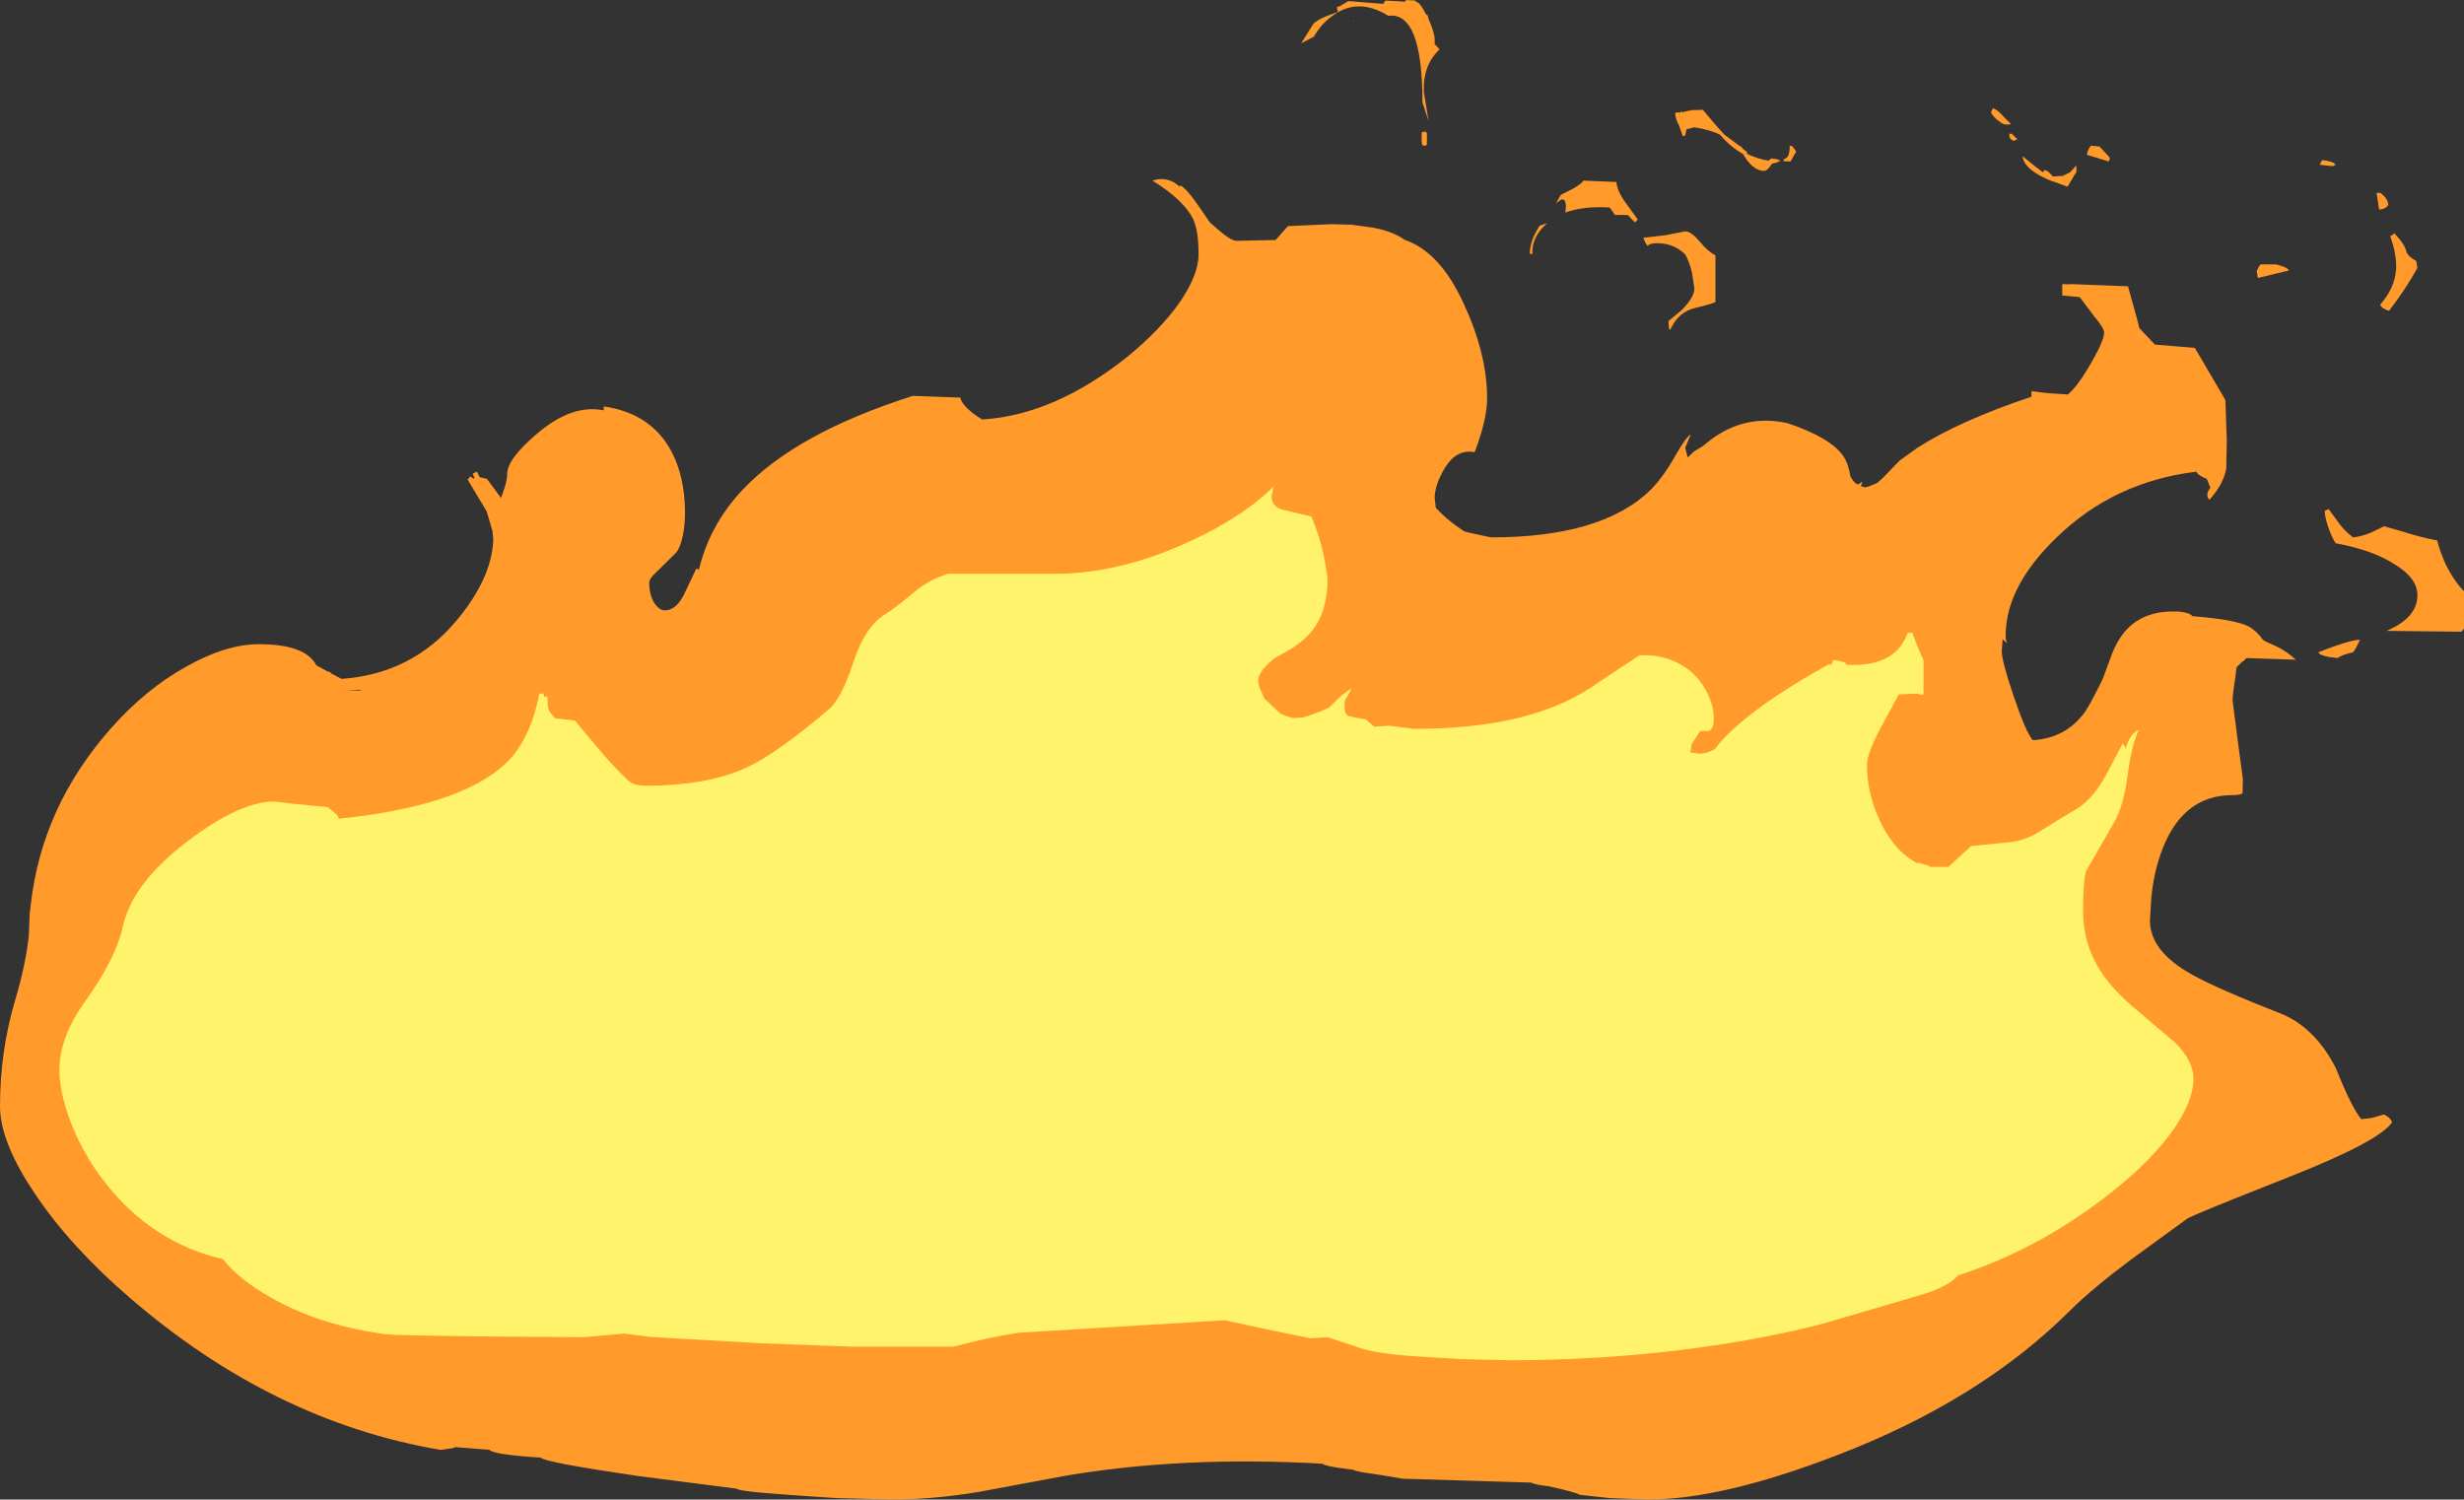 <?xml version="1.0" encoding="UTF-8" standalone="no"?>
<svg xmlns:ffdec="https://www.free-decompiler.com/flash" xmlns:xlink="http://www.w3.org/1999/xlink" ffdec:objectType="shape" height="270.25px" width="444.05px" xmlns="http://www.w3.org/2000/svg">
  <rect width="100%" height="100%" fill="#333333" stroke="none"/>
  <g transform="matrix(1.0, 0.0, 0.0, 1.0, 218.65, 520.75)">
    <path d="M83.95 -498.1 Q83.25 -499.4 83.25 -500.3 L83.45 -500.5 84.2 -500.45 84.25 -500.75 84.4 -500.5 86.2 -500.9 88.25 -500.95 Q90.45 -498.25 92.1 -496.5 L95.05 -494.3 95.2 -494.35 95.35 -494.0 96.25 -493.3 96.15 -493.05 Q97.95 -492.15 100.05 -491.8 L100.6 -492.2 Q102.15 -492.05 102.2 -491.7 L101.45 -491.65 101.85 -491.65 Q101.75 -491.4 100.8 -491.3 L100.5 -491.0 Q99.85 -489.95 99.25 -489.95 97.65 -489.95 96.1 -492.0 L95.45 -493.0 Q93.7 -494.0 92.2 -495.5 L91.3 -496.5 Q89.4 -497.4 86.7 -497.8 L85.3 -497.45 85.0 -496.25 84.6 -496.25 83.95 -498.1 M140.15 -500.5 L140.35 -500.95 140.55 -501.25 Q141.6 -500.75 142.3 -499.85 L143.55 -498.6 Q144.15 -498.3 142.95 -498.3 142.3 -498.3 141.55 -498.95 140.65 -499.55 140.15 -500.5 M144.25 -495.35 Q143.75 -495.6 143.6 -495.8 143.45 -496.1 143.45 -496.65 L143.9 -496.65 144.9 -495.65 144.25 -495.35 M25.25 -516.9 L25.2 -517.0 25.45 -517.0 25.25 -516.9 M36.4 -520.65 L36.6 -520.35 36.85 -520.35 Q37.45 -519.9 38.35 -518.15 L38.65 -518.0 38.8 -517.3 Q39.9 -514.9 39.9 -513.6 L39.9 -512.8 40.8 -511.85 Q37.75 -509.05 37.95 -504.2 L38.8 -498.95 37.95 -501.55 37.7 -502.25 Q37.7 -518.7 31.55 -517.9 26.0 -521.35 21.35 -517.8 19.4 -516.4 18.15 -514.15 L15.85 -512.95 18.0 -516.4 Q18.95 -517.45 22.5 -518.6 22.3 -518.9 22.3 -519.55 L22.65 -519.55 24.35 -520.55 30.65 -520.05 30.8 -520.35 31.05 -520.65 34.6 -520.45 34.75 -520.75 36.4 -520.65 M38.3 -497.0 L38.5 -496.75 38.5 -495.8 38.5 -494.75 38.3 -494.5 37.85 -494.5 37.6 -494.75 37.55 -495.8 37.55 -496.75 37.7 -497.0 38.3 -497.0 M74.25 -484.3 L76.5 -481.2 76.0 -480.65 74.7 -482.0 72.4 -482.0 71.45 -483.35 Q66.75 -483.65 63.45 -482.45 L63.55 -483.4 Q63.55 -485.1 62.65 -484.75 L61.75 -484.1 62.65 -485.65 Q66.2 -487.3 66.7 -488.2 L72.65 -487.95 Q72.8 -486.3 74.25 -484.3 M77.85 -477.05 L77.5 -477.9 81.45 -478.35 85.0 -479.05 Q86.1 -479.05 87.5 -477.4 89.2 -475.35 90.5 -474.75 L90.5 -466.35 Q90.2 -466.05 86.85 -465.25 83.9 -464.55 82.5 -461.6 L82.3 -461.3 Q82.05 -461.35 82.05 -462.9 L84.4 -464.85 Q86.7 -467.15 86.7 -468.75 L86.3 -471.5 Q85.7 -473.95 85.0 -474.95 83.1 -476.75 80.55 -476.9 78.95 -477.05 78.25 -476.45 L77.85 -477.05 M60.15 -480.5 Q57.5 -478.2 57.5 -475.3 L57.5 -474.9 57.05 -475.05 Q57.05 -477.4 58.85 -480.1 L60.15 -480.5 M49.35 -449.0 Q49.35 -445.1 47.1 -439.25 43.7 -439.9 41.55 -436.1 39.9 -433.2 39.9 -431.0 L40.1 -429.25 Q41.2 -428.0 42.85 -426.7 43.7 -426.0 45.2 -425.0 L46.1 -424.75 50.05 -423.9 Q70.1 -423.9 78.85 -432.5 81.25 -434.95 83.4 -438.85 85.25 -442.05 86.05 -442.45 L85.05 -440.05 85.5 -438.3 86.65 -439.4 88.3 -440.4 89.6 -441.45 Q95.8 -446.15 103.45 -444.5 111.2 -441.9 113.5 -438.6 114.45 -437.25 114.85 -434.8 115.6 -433.6 116.05 -433.5 L116.15 -433.4 117.0 -433.95 116.7 -433.15 117.45 -432.9 Q118.45 -433.15 119.65 -433.7 L120.7 -434.65 123.7 -437.75 126.9 -440.05 Q134.45 -444.9 147.45 -449.25 L147.45 -450.25 150.3 -449.9 154.0 -449.65 Q155.65 -451.05 157.5 -454.15 160.55 -459.2 160.55 -460.8 160.55 -461.6 158.75 -463.75 L156.15 -467.2 153.0 -467.5 153.0 -469.55 154.5 -469.5 154.5 -469.55 164.85 -469.15 166.55 -463.0 166.9 -461.6 169.7 -458.65 176.9 -458.05 182.4 -448.65 182.65 -441.3 182.55 -436.25 Q182.0 -433.4 179.5 -430.65 178.7 -431.6 179.7 -432.85 L179.05 -434.45 Q178.6 -434.6 178.1 -434.9 177.2 -435.35 177.2 -435.75 162.4 -433.95 152.1 -424.0 142.8 -415.1 142.8 -406.2 142.8 -405.3 143.05 -404.8 L142.25 -405.55 142.1 -403.35 Q142.1 -401.6 144.25 -395.25 146.45 -388.75 147.7 -387.35 153.4 -387.7 156.75 -392.0 157.7 -393.05 160.3 -398.4 L161.5 -401.65 Q162.35 -404.15 163.35 -405.65 166.45 -410.55 173.0 -410.55 175.75 -410.55 176.45 -409.7 184.25 -409.1 186.7 -407.8 188.1 -406.95 189.15 -405.45 189.4 -405.2 191.5 -404.3 193.3 -403.5 195.1 -401.85 L186.2 -402.15 185.65 -401.6 185.55 -401.6 184.45 -400.55 184.4 -400.4 184.15 -398.4 Q183.75 -395.95 183.7 -394.7 L183.7 -394.45 184.6 -387.45 185.55 -380.35 185.5 -377.85 Q185.3 -377.45 183.7 -377.45 174.3 -377.45 170.65 -366.6 169.45 -363.15 169.05 -358.9 L168.8 -354.85 Q168.8 -349.35 176.3 -345.15 180.8 -342.6 192.95 -337.85 198.75 -335.2 202.3 -328.25 205.25 -320.9 206.9 -319.05 L208.7 -319.25 211.0 -319.9 Q212.1 -319.35 212.45 -318.5 210.2 -315.1 194.05 -308.7 176.4 -301.75 175.5 -301.1 L165.4 -293.75 Q158.5 -288.6 154.5 -284.65 138.25 -268.4 112.45 -258.5 91.75 -250.5 78.35 -250.5 L71.5 -250.75 66.05 -251.35 Q65.2 -251.85 60.4 -252.9 57.95 -253.15 57.3 -253.55 L34.15 -254.25 29.65 -255.0 Q25.5 -255.55 25.25 -255.85 L22.65 -256.2 Q20.0 -256.6 19.7 -256.95 -5.7 -258.4 -27.1 -254.7 L-42.35 -251.85 Q-50.65 -250.5 -57.8 -250.5 L-67.9 -250.75 -76.65 -251.35 -81.1 -251.7 Q-85.6 -252.1 -85.9 -252.45 L-103.75 -254.75 Q-120.5 -257.2 -121.2 -258.05 -129.75 -258.6 -130.45 -259.45 L-136.65 -259.95 Q-136.8 -259.8 -137.05 -259.75 L-139.3 -259.45 Q-169.5 -264.6 -195.25 -286.85 -205.95 -296.05 -212.35 -305.6 -218.65 -314.95 -218.65 -321.35 -218.65 -331.25 -215.95 -340.4 -214.0 -346.9 -213.45 -352.2 L-213.3 -356.15 -213.1 -357.75 Q-211.1 -375.45 -198.6 -389.55 -192.35 -396.6 -185.1 -400.6 -177.95 -404.65 -172.0 -404.65 -163.6 -404.65 -161.65 -400.85 L-159.75 -399.8 -159.05 -399.55 -159.0 -399.4 -157.1 -398.4 Q-144.35 -399.3 -136.3 -409.0 -130.05 -416.5 -129.75 -423.45 L-129.9 -425.05 -130.95 -428.6 -134.4 -434.35 -134.15 -434.5 -133.95 -434.9 -133.25 -434.45 -133.15 -434.6 -133.45 -435.4 -132.7 -435.75 -132.2 -434.75 -130.9 -434.45 -128.35 -431.0 -127.7 -432.9 Q-127.25 -434.35 -127.25 -435.3 -127.25 -438.05 -121.8 -442.65 -115.55 -447.95 -109.85 -446.8 L-109.85 -447.5 Q-101.35 -446.3 -97.65 -439.4 -95.2 -434.75 -95.2 -428.3 -95.2 -426.1 -95.6 -424.2 -96.05 -422.05 -96.8 -421.15 L-100.5 -417.5 Q-101.65 -416.5 -101.65 -415.7 -101.65 -413.6 -100.75 -412.1 -99.85 -410.75 -98.85 -410.75 -96.6 -410.75 -95.1 -414.2 L-93.15 -418.3 -92.7 -418.05 Q-90.8 -426.1 -84.85 -432.45 -75.2 -442.7 -54.15 -449.4 L-45.6 -449.1 Q-45.2 -447.35 -41.65 -445.15 -28.55 -445.95 -15.3 -456.6 -9.65 -461.25 -6.2 -466.05 -2.65 -471.15 -2.65 -474.9 -2.65 -479.1 -3.6 -481.2 -5.25 -484.65 -10.95 -488.2 -8.2 -489.1 -6.05 -487.1 L-5.95 -487.35 Q-4.85 -486.75 -3.05 -484.2 L-0.6 -480.65 0.95 -479.3 Q3.2 -477.35 4.2 -477.35 L11.25 -477.5 13.45 -480.0 21.35 -480.35 24.95 -480.25 27.9 -479.85 Q32.0 -479.3 34.55 -477.5 40.85 -475.35 45.1 -466.1 49.35 -456.95 49.35 -449.0 M161.6 -492.3 L161.4 -491.65 160.05 -492.05 157.45 -492.85 Q157.45 -493.5 158.15 -494.5 L159.7 -494.35 161.6 -492.3 M155.15 -489.15 L154.85 -488.6 153.95 -487.1 151.65 -487.95 150.75 -488.25 Q146.05 -490.25 145.85 -492.6 L147.95 -490.9 149.5 -489.7 149.8 -490.1 Q150.25 -490.05 150.7 -489.6 L151.2 -489.05 151.35 -488.95 153.1 -489.05 154.4 -489.7 154.6 -489.9 155.5 -490.9 155.55 -490.55 155.55 -490.1 155.55 -489.75 155.15 -489.15 M105.05 -493.45 L104.1 -491.75 104.1 -491.7 103.9 -491.65 102.7 -491.7 102.95 -492.2 103.1 -492.15 103.55 -492.55 Q103.85 -493.05 103.9 -494.5 L104.4 -494.35 105.05 -493.45 M210.1 -483.0 L209.65 -486.0 210.3 -486.0 Q211.75 -484.95 211.75 -483.8 211.2 -483.0 210.1 -483.0 M212.6 -478.45 L212.8 -478.75 Q214.75 -476.7 215.0 -475.45 215.2 -474.6 216.8 -473.7 L217.0 -472.45 Q214.9 -468.65 211.9 -464.75 211.55 -464.8 211.2 -465.0 210.45 -465.35 210.3 -465.85 212.9 -468.8 213.15 -472.1 213.35 -474.7 212.1 -478.2 L212.6 -478.45 M202.25 -491.05 L201.75 -490.8 199.4 -491.05 199.65 -491.55 199.85 -491.9 Q202.0 -491.65 202.25 -491.05 M191.55 -473.1 Q193.6 -472.6 193.85 -472.0 L188.25 -470.65 188.05 -471.9 188.45 -472.75 188.75 -473.1 191.55 -473.1 M200.95 -425.7 Q200.3 -427.6 200.3 -428.7 L201.0 -429.0 202.65 -426.75 Q203.65 -425.25 205.4 -423.9 206.9 -424.05 208.6 -424.75 L211.0 -425.9 214.5 -424.9 Q217.45 -423.95 220.55 -423.35 221.1 -421.3 222.05 -419.15 223.6 -416.0 225.4 -414.2 L225.4 -407.45 224.95 -406.9 211.45 -407.05 Q214.65 -408.45 215.9 -410.2 217.0 -411.6 217.0 -413.5 217.0 -416.5 213.05 -418.95 209.05 -421.6 202.25 -422.85 201.45 -424.2 200.95 -425.7 M199.15 -403.2 Q204.9 -405.45 206.65 -405.45 205.9 -403.75 205.4 -403.2 203.15 -402.65 202.65 -402.15 L201.0 -402.35 Q199.3 -402.7 199.15 -403.2 M-153.85 -396.25 L-153.4 -396.4 -156.3 -396.25 -153.85 -396.25" fill="#ff9a2b" fill-rule="evenodd" stroke="none"/>
    <path d="M9.9 -432.15 L10.9 -433.1 10.5 -431.35 Q10.5 -429.55 12.3 -428.95 L17.7 -427.65 18.6 -425.3 Q19.55 -422.6 20.15 -419.4 L20.6 -416.5 Q20.6 -410.8 18.1 -407.45 16.45 -405.1 12.7 -403.05 L11.0 -402.1 10.2 -401.4 Q8.1 -399.5 8.1 -398.1 8.1 -397.25 8.6 -396.25 L9.2 -394.85 9.65 -394.45 12.15 -392.1 Q13.25 -391.65 14.3 -391.35 L16.15 -391.45 Q19.05 -392.3 20.95 -393.3 L21.95 -394.3 22.95 -395.25 23.15 -395.45 24.8 -396.65 Q24.7 -395.95 23.8 -394.7 23.65 -394.15 23.65 -393.3 23.65 -392.1 24.25 -391.8 L25.25 -391.5 27.5 -391.1 29.0 -389.8 31.75 -389.95 36.2 -389.4 Q51.55 -389.4 61.5 -393.45 64.8 -394.75 67.85 -396.7 L71.65 -399.25 76.8 -402.65 Q80.7 -402.85 83.85 -401.2 86.95 -399.6 88.65 -396.55 90.2 -393.9 90.2 -391.2 90.2 -389.35 89.3 -389.0 L87.75 -389.0 86.2 -386.6 86.05 -385.45 Q85.9 -385.3 86.0 -385.15 L87.65 -384.9 Q88.8 -384.9 90.4 -385.75 92.75 -389.0 98.45 -393.2 103.5 -396.9 110.85 -401.0 L111.35 -400.95 111.75 -401.8 Q113.8 -401.55 114.15 -401.05 L113.8 -400.95 Q119.6 -400.6 122.6 -403.0 124.25 -404.3 125.15 -406.7 L126.0 -406.7 Q126.85 -404.15 128.0 -401.8 L128.0 -395.6 127.6 -395.55 Q127.1 -395.55 127.1 -395.75 L123.55 -395.6 120.1 -389.25 Q117.8 -384.8 117.8 -382.95 117.8 -377.4 120.45 -372.2 123.0 -367.1 127.1 -365.05 L126.95 -365.4 Q127.65 -364.95 128.9 -364.8 L129.15 -364.5 132.45 -364.5 136.55 -368.25 138.85 -368.5 144.25 -369.05 Q147.05 -369.6 149.4 -371.2 L154.6 -374.4 Q158.2 -376.1 160.9 -381.1 L163.9 -386.75 164.25 -386.3 164.4 -385.75 Q165.2 -388.6 166.8 -389.2 165.5 -386.55 164.75 -380.8 164.0 -375.35 162.35 -372.55 L157.35 -363.85 Q156.75 -362.35 156.75 -356.6 156.75 -350.55 159.9 -345.75 162.1 -342.25 166.75 -338.45 L173.55 -332.65 Q176.65 -329.45 176.65 -326.3 176.65 -322.0 172.3 -316.15 167.95 -310.45 160.55 -304.85 148.1 -295.35 134.25 -290.9 132.7 -289.1 128.45 -287.65 L112.65 -283.0 Q105.85 -280.9 94.55 -278.95 74.75 -275.6 53.35 -275.6 L44.65 -275.8 37.3 -276.25 Q28.9 -276.75 25.6 -278.1 L20.6 -279.75 17.5 -279.55 9.75 -281.15 2.05 -282.8 -35.1 -280.55 Q-40.35 -279.75 -46.8 -278.05 L-65.25 -278.05 -81.35 -278.65 -97.1 -279.55 -101.45 -279.8 -106.1 -280.4 -113.45 -279.75 Q-149.55 -279.95 -149.95 -280.4 -161.45 -282.05 -170.0 -287.0 -175.7 -290.25 -178.45 -293.8 -191.4 -296.85 -199.85 -307.8 -203.85 -312.95 -206.05 -318.9 -207.95 -324.05 -207.95 -327.9 -207.95 -333.8 -203.3 -340.3 -197.8 -347.95 -196.55 -353.65 -194.85 -361.6 -184.7 -369.25 -175.4 -376.3 -169.2 -376.3 L-165.9 -375.9 -159.65 -375.3 Q-157.6 -373.85 -157.6 -373.2 -136.05 -375.4 -127.75 -382.95 -123.15 -387.1 -121.45 -395.75 L-120.75 -395.75 -120.55 -395.15 -120.0 -395.25 -119.95 -394.0 Q-119.95 -392.8 -119.35 -392.15 L-118.6 -391.3 -115.05 -390.9 -109.9 -384.75 Q-107.55 -382.05 -105.4 -380.05 L-104.7 -379.6 Q-103.75 -379.15 -102.35 -379.15 -91.25 -379.15 -84.15 -382.4 -78.7 -384.9 -69.25 -392.95 -67.0 -394.8 -64.8 -401.6 -62.7 -407.9 -59.05 -410.1 -57.2 -411.25 -53.9 -414.05 -51.55 -416.0 -48.8 -417.0 L-47.8 -417.35 -27.2 -417.35 Q-13.9 -417.8 0.2 -425.4 6.2 -428.7 9.9 -432.15 M113.15 -400.75 L113.25 -400.75 113.2 -400.8 113.15 -400.75" fill="#fef36b" fill-rule="evenodd" stroke="none"/>
  </g>
</svg>
